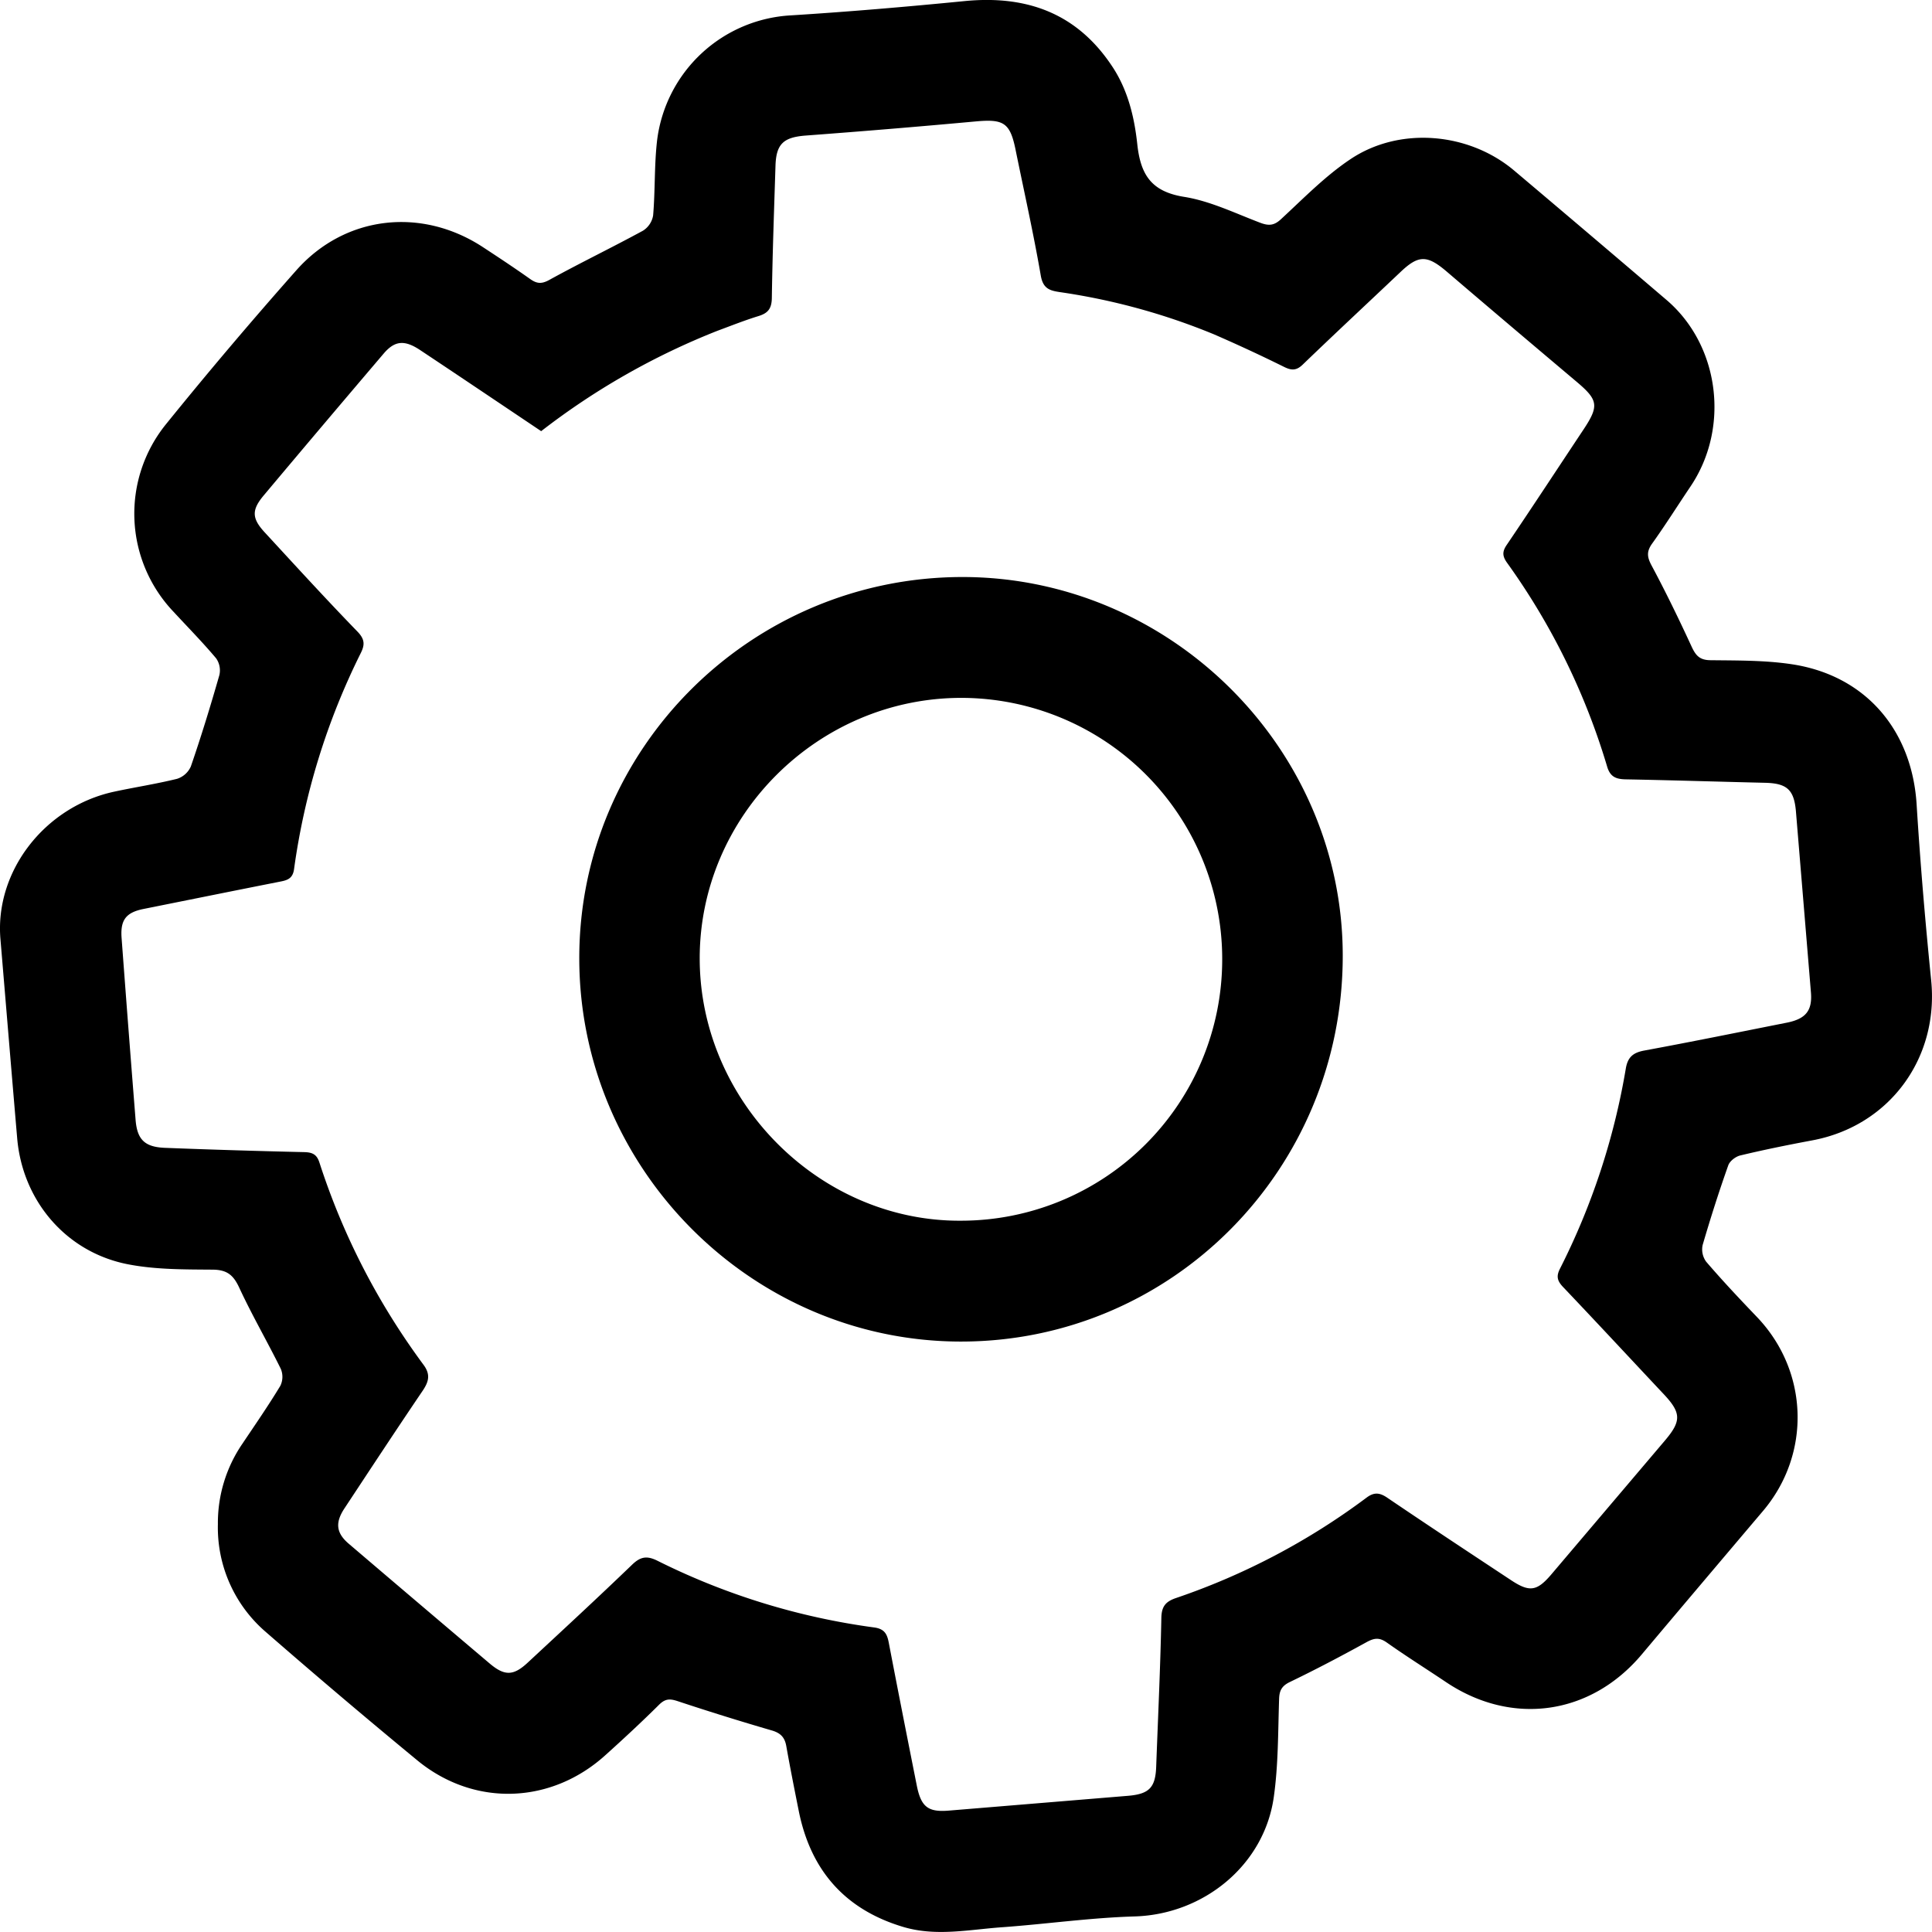 <svg xmlns="http://www.w3.org/2000/svg" viewBox="0 0 18 18" width="18" height="18" aria-hidden="true" focusable="false"><g fill="currentColor"><path d="M2.03 14.2a1.306 1.306 0 0 1 .229-.75c.12-.179.242-.355.353-.539a.192.192 0 0 0 .004-.158c-.126-.255-.269-.501-.388-.758-.055-.118-.115-.165-.248-.166-.265-.002-.535 0-.793-.051-.574-.114-.978-.593-1.027-1.175C.107 9.985.056 9.366.004 8.748c-.053-.63.412-1.232 1.059-1.372.195-.042.393-.072.587-.12a.21.21 0 0 0 .128-.115c.097-.281.184-.566.266-.852a.196.196 0 0 0-.03-.155c-.126-.15-.264-.29-.397-.434a1.325 1.325 0 0 1-.076-1.741c.396-.49.803-.97 1.221-1.442.453-.51 1.165-.59 1.738-.214.148.097.296.195.44.297.06.042.103.048.174.01.29-.16.587-.303.877-.461a.208.208 0 0 0 .094-.142c.02-.233.01-.468.037-.699A1.33 1.33 0 0 1 7.372.143C7.912.109 8.45.063 8.988.01c.577-.056 1.046.112 1.375.61.146.22.206.473.233.725.031.284.131.44.436.489.244.039.476.153.711.242.08.03.13.025.195-.037.209-.193.41-.4.644-.556.458-.307 1.103-.25 1.525.106.474.4.947.802 1.419 1.205.496.423.593 1.193.223 1.74-.12.178-.234.36-.359.534-.05.072-.044.122-.004.198.134.25.258.506.377.764.038.08.075.12.173.121.256.003.515 0 .767.039.682.107 1.112.616 1.154 1.308.034.545.08 1.088.135 1.632.075.73-.39 1.362-1.11 1.495-.224.042-.447.087-.668.14-.043.01-.098.052-.112.092-.087.245-.166.493-.239.743a.194.194 0 0 0 .033.155c.152.177.312.347.473.515.483.505.507 1.276.056 1.808-.377.445-.754.89-1.13 1.337-.475.564-1.205.668-1.818.26-.186-.125-.376-.244-.558-.373-.069-.048-.116-.041-.186-.003-.236.13-.475.256-.718.373-.075.037-.096.081-.098.16-.01.303-.007.61-.049.908-.088.636-.653 1.096-1.297 1.115-.409.012-.816.07-1.225.1-.31.021-.621.09-.93-.002-.543-.162-.863-.527-.974-1.08-.04-.2-.08-.401-.116-.603-.014-.083-.053-.124-.136-.148a25.06 25.06 0 0 1-.877-.273c-.07-.023-.113-.024-.17.031-.162.161-.33.317-.5.47-.505.459-1.22.487-1.75.055a67.54 67.54 0 0 1-1.43-1.212 1.283 1.283 0 0 1-.433-.993ZM5.042 4.017c-.383-.257-.754-.507-1.127-.755-.146-.097-.237-.09-.342.034-.372.437-.743.875-1.112 1.315-.12.141-.116.219.009.353.285.309.568.619.86.92.07.072.07.124.03.203a6.49 6.49 0 0 0-.62 2.008c-.011.086-.057.105-.126.118-.425.084-.85.17-1.274.255-.167.033-.22.103-.207.273.042.563.085 1.126.13 1.689.014.185.083.256.271.264.433.017.867.03 1.3.04.076.002.117.02.142.097.22.68.544 1.308.968 1.882.07.093.051.16-.008.247-.246.363-.487.73-.728 1.095-.088.134-.075.23.044.33.437.373.874.744 1.312 1.115.138.116.22.114.353-.01.325-.302.65-.602.97-.91.08-.078.14-.088.24-.038a6.432 6.432 0 0 0 2.02.621c.097.014.119.065.134.144.085.444.173.888.261 1.331.04.197.105.247.298.231l1.672-.138c.196-.017.253-.078.26-.272.017-.462.039-.923.048-1.384.002-.11.041-.154.138-.187a6.396 6.396 0 0 0 1.774-.935c.072-.054.125-.046.196.003.382.259.767.513 1.153.768.17.112.239.1.37-.053l1.06-1.249c.157-.185.154-.26-.018-.441-.31-.33-.618-.662-.93-.99-.051-.054-.067-.096-.03-.169a6.498 6.498 0 0 0 .614-1.865c.018-.11.07-.151.176-.17.444-.082.886-.172 1.329-.26.174-.036.234-.113.22-.282l-.14-1.689c-.018-.2-.085-.258-.287-.263-.434-.01-.867-.024-1.3-.032-.09-.002-.144-.024-.172-.12a6.355 6.355 0 0 0-.933-1.899c-.046-.065-.043-.107.001-.17.241-.356.476-.715.714-1.073.144-.218.135-.273-.067-.443-.403-.34-.805-.68-1.206-1.023-.187-.16-.266-.16-.44.007-.302.286-.606.569-.905.857-.057.055-.102.056-.17.023a14.464 14.464 0 0 0-.659-.306 6.03 6.03 0 0 0-1.437-.393c-.091-.014-.153-.032-.174-.152-.068-.394-.156-.785-.236-1.178-.051-.248-.112-.283-.367-.26a94.37 94.37 0 0 1-1.588.132c-.207.016-.275.078-.281.283-.013.411-.028.821-.034 1.232-.002.099-.037.14-.125.167-.13.04-.255.09-.382.137a6.685 6.685 0 0 0-1.642.935Z"></path><path d="M8.963 5.376c1.94-.002 3.546 1.595 3.547 3.526.002 1.995-1.595 3.604-3.569 3.597-1.945-.007-3.542-1.615-3.544-3.568-.003-1.956 1.599-3.552 3.566-3.555ZM8.96 6.502C7.62 6.5 6.513 7.605 6.519 8.939c.006 1.33 1.122 2.443 2.435 2.434a2.434 2.434 0 0 0 2.433-2.427A2.433 2.433 0 0 0 8.96 6.502Z"></path></g></svg>